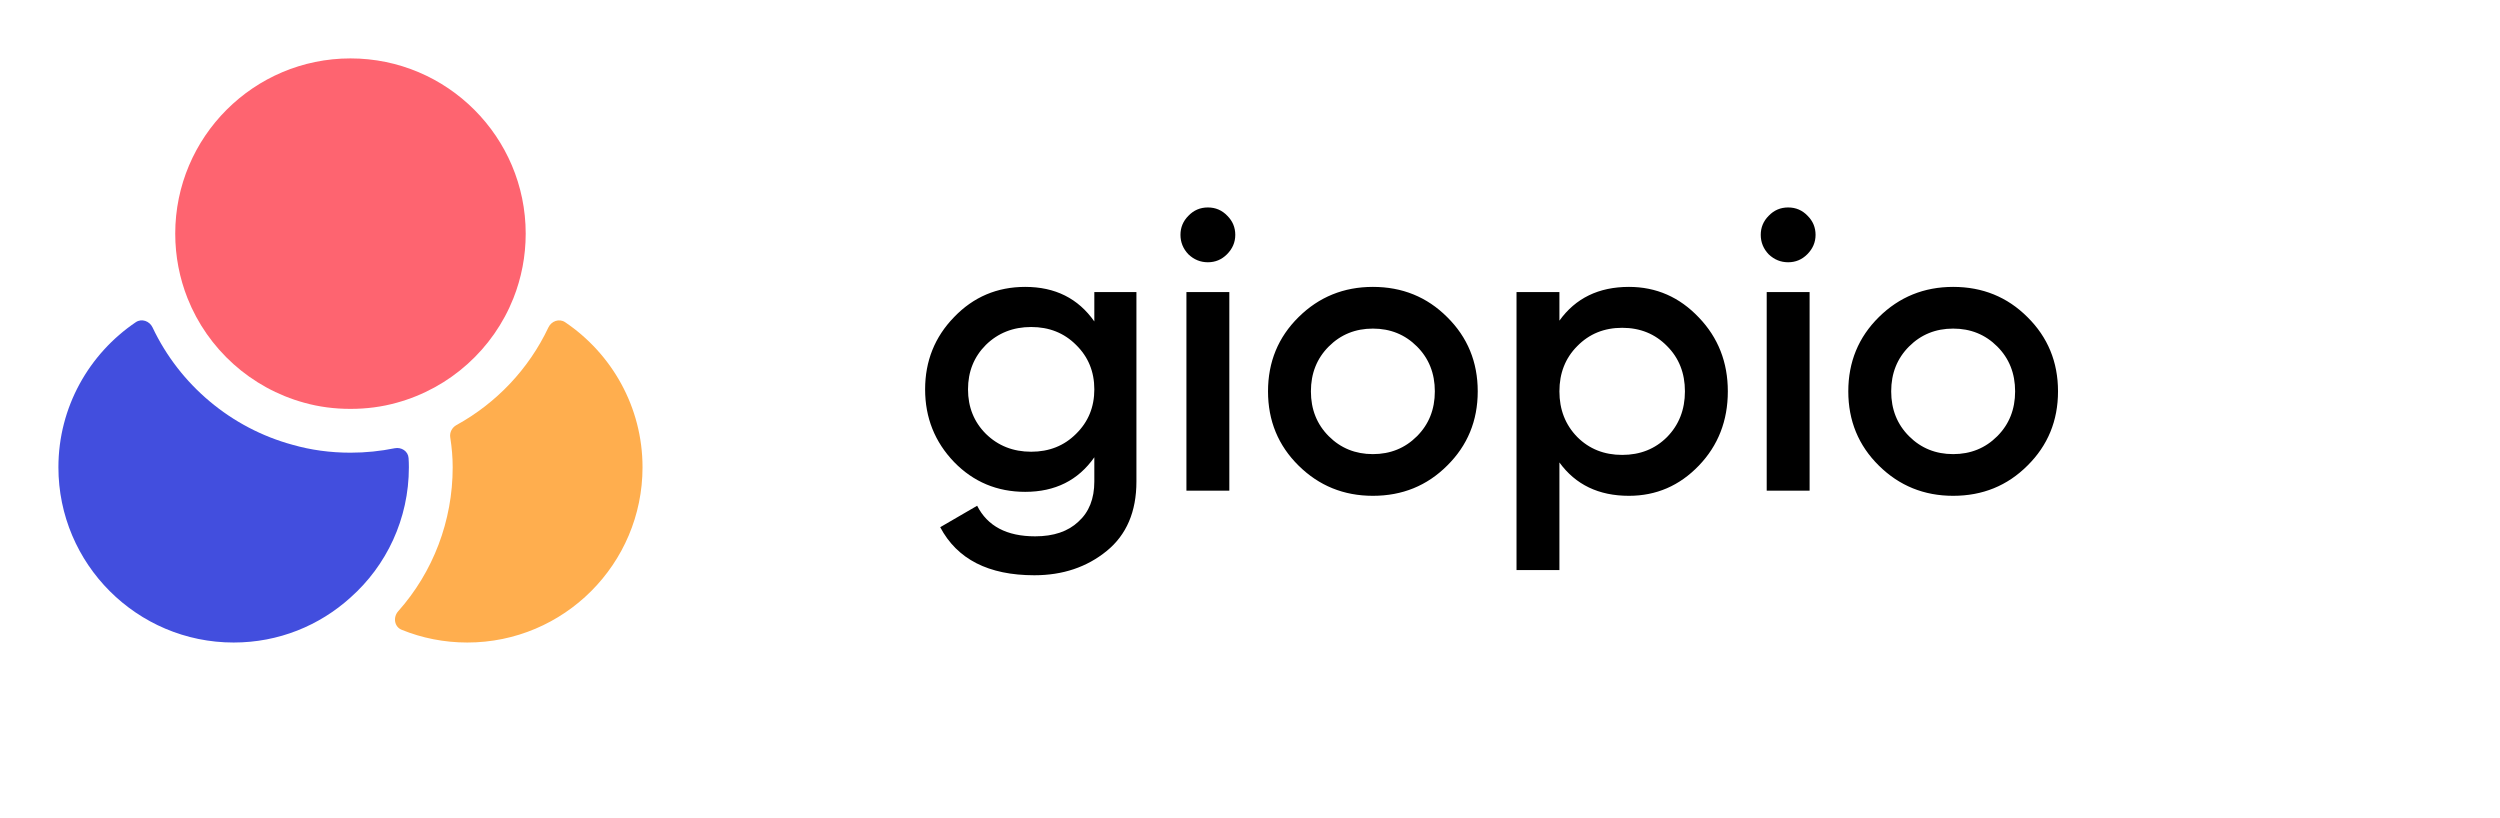 <svg width="107" height="35" viewBox="0 0 107 35" fill="none" xmlns="http://www.w3.org/2000/svg">
<path d="M17.5 20C17.5 22.212 16.538 24.212 15 25.575C13.675 26.775 11.925 27.5 10 27.5C5.862 27.5 2.5 24.137 2.5 20C2.5 17.418 3.819 15.136 5.812 13.79C6.064 13.62 6.399 13.739 6.529 14.014C7.694 16.477 9.897 18.325 12.525 19.038C13.312 19.262 14.137 19.375 15 19.375C15.657 19.375 16.284 19.308 16.893 19.185C17.181 19.127 17.468 19.312 17.487 19.605C17.496 19.737 17.5 19.869 17.5 20Z" fill="#424EDE"/>
<path d="M22.5 10C22.5 10.975 22.312 11.912 21.975 12.762C21.113 14.938 19.262 16.613 16.975 17.238C16.35 17.413 15.688 17.5 15 17.5C14.312 17.5 13.65 17.413 13.025 17.238C10.738 16.613 8.887 14.938 8.025 12.762C7.688 11.912 7.5 10.975 7.5 10C7.5 5.862 10.863 2.5 15 2.5C19.137 2.5 22.5 5.862 22.5 10Z" fill="#FE6470"/>
<path d="M27.5 20C27.5 24.137 24.137 27.5 20 27.5C19.008 27.5 18.057 27.307 17.19 26.954C16.875 26.826 16.815 26.418 17.042 26.163C18.541 24.479 19.375 22.291 19.375 20C19.375 19.575 19.337 19.15 19.275 18.75L19.271 18.725C19.236 18.509 19.346 18.297 19.538 18.192C21.244 17.253 22.63 15.796 23.471 14.015C23.601 13.74 23.936 13.621 24.188 13.791C26.181 15.136 27.5 17.418 27.5 20Z" fill="#FFAE4E"/>
<path d="M46.837 12.5H48.639V20.609C48.639 21.901 48.214 22.893 47.364 23.584C46.514 24.275 45.483 24.621 44.27 24.621C42.309 24.621 40.966 23.935 40.241 22.564L41.822 21.646C42.264 22.519 43.091 22.955 44.304 22.955C45.097 22.955 45.715 22.745 46.157 22.326C46.61 21.918 46.837 21.346 46.837 20.609V19.572C46.146 20.558 45.16 21.051 43.879 21.051C42.678 21.051 41.663 20.626 40.836 19.776C40.009 18.915 39.595 17.878 39.595 16.665C39.595 15.452 40.009 14.421 40.836 13.571C41.663 12.71 42.678 12.279 43.879 12.279C45.16 12.279 46.146 12.772 46.837 13.758V12.5ZM42.196 18.569C42.717 19.079 43.363 19.334 44.134 19.334C44.905 19.334 45.545 19.079 46.055 18.569C46.576 18.059 46.837 17.424 46.837 16.665C46.837 15.906 46.576 15.271 46.055 14.761C45.545 14.251 44.905 13.996 44.134 13.996C43.363 13.996 42.717 14.251 42.196 14.761C41.686 15.271 41.431 15.906 41.431 16.665C41.431 17.424 41.686 18.059 42.196 18.569ZM52.513 10.885C52.286 11.112 52.014 11.225 51.697 11.225C51.38 11.225 51.102 11.112 50.864 10.885C50.637 10.647 50.524 10.369 50.524 10.052C50.524 9.735 50.637 9.463 50.864 9.236C51.091 8.998 51.368 8.879 51.697 8.879C52.026 8.879 52.303 8.998 52.53 9.236C52.757 9.463 52.87 9.735 52.87 10.052C52.87 10.369 52.751 10.647 52.513 10.885ZM50.779 21V12.5H52.615V21H50.779ZM58.759 21.221C57.512 21.221 56.452 20.79 55.58 19.929C54.707 19.068 54.271 18.008 54.271 16.75C54.271 15.492 54.707 14.432 55.58 13.571C56.452 12.71 57.512 12.279 58.759 12.279C60.017 12.279 61.076 12.71 61.938 13.571C62.81 14.432 63.247 15.492 63.247 16.75C63.247 18.008 62.81 19.068 61.938 19.929C61.076 20.79 60.017 21.221 58.759 21.221ZM56.872 18.671C57.382 19.181 58.011 19.436 58.759 19.436C59.507 19.436 60.136 19.181 60.646 18.671C61.156 18.161 61.411 17.521 61.411 16.75C61.411 15.979 61.156 15.339 60.646 14.829C60.136 14.319 59.507 14.064 58.759 14.064C58.011 14.064 57.382 14.319 56.872 14.829C56.362 15.339 56.107 15.979 56.107 16.75C56.107 17.521 56.362 18.161 56.872 18.671ZM69.718 12.279C70.885 12.279 71.883 12.715 72.71 13.588C73.537 14.449 73.951 15.503 73.951 16.75C73.951 18.008 73.537 19.068 72.71 19.929C71.883 20.79 70.885 21.221 69.718 21.221C68.426 21.221 67.434 20.745 66.743 19.793V24.4H64.907V12.5H66.743V13.724C67.434 12.761 68.426 12.279 69.718 12.279ZM67.508 18.705C68.018 19.215 68.658 19.47 69.429 19.47C70.2 19.47 70.84 19.215 71.35 18.705C71.86 18.184 72.115 17.532 72.115 16.75C72.115 15.968 71.86 15.322 71.35 14.812C70.84 14.291 70.2 14.03 69.429 14.03C68.658 14.03 68.018 14.291 67.508 14.812C66.998 15.322 66.743 15.968 66.743 16.75C66.743 17.532 66.998 18.184 67.508 18.705ZM77.349 10.885C77.122 11.112 76.85 11.225 76.533 11.225C76.216 11.225 75.938 11.112 75.7 10.885C75.473 10.647 75.36 10.369 75.36 10.052C75.36 9.735 75.473 9.463 75.7 9.236C75.927 8.998 76.204 8.879 76.533 8.879C76.862 8.879 77.139 8.998 77.366 9.236C77.593 9.463 77.706 9.735 77.706 10.052C77.706 10.369 77.587 10.647 77.349 10.885ZM75.615 21V12.5H77.451V21H75.615ZM83.595 21.221C82.348 21.221 81.288 20.79 80.416 19.929C79.543 19.068 79.107 18.008 79.107 16.75C79.107 15.492 79.543 14.432 80.416 13.571C81.288 12.71 82.348 12.279 83.595 12.279C84.853 12.279 85.912 12.71 86.774 13.571C87.646 14.432 88.083 15.492 88.083 16.75C88.083 18.008 87.646 19.068 86.774 19.929C85.912 20.79 84.853 21.221 83.595 21.221ZM81.708 18.671C82.218 19.181 82.847 19.436 83.595 19.436C84.343 19.436 84.972 19.181 85.482 18.671C85.992 18.161 86.247 17.521 86.247 16.75C86.247 15.979 85.992 15.339 85.482 14.829C84.972 14.319 84.343 14.064 83.595 14.064C82.847 14.064 82.218 14.319 81.708 14.829C81.198 15.339 80.943 15.979 80.943 16.75C80.943 17.521 81.198 18.161 81.708 18.671Z" fill="black"/>
</svg>
